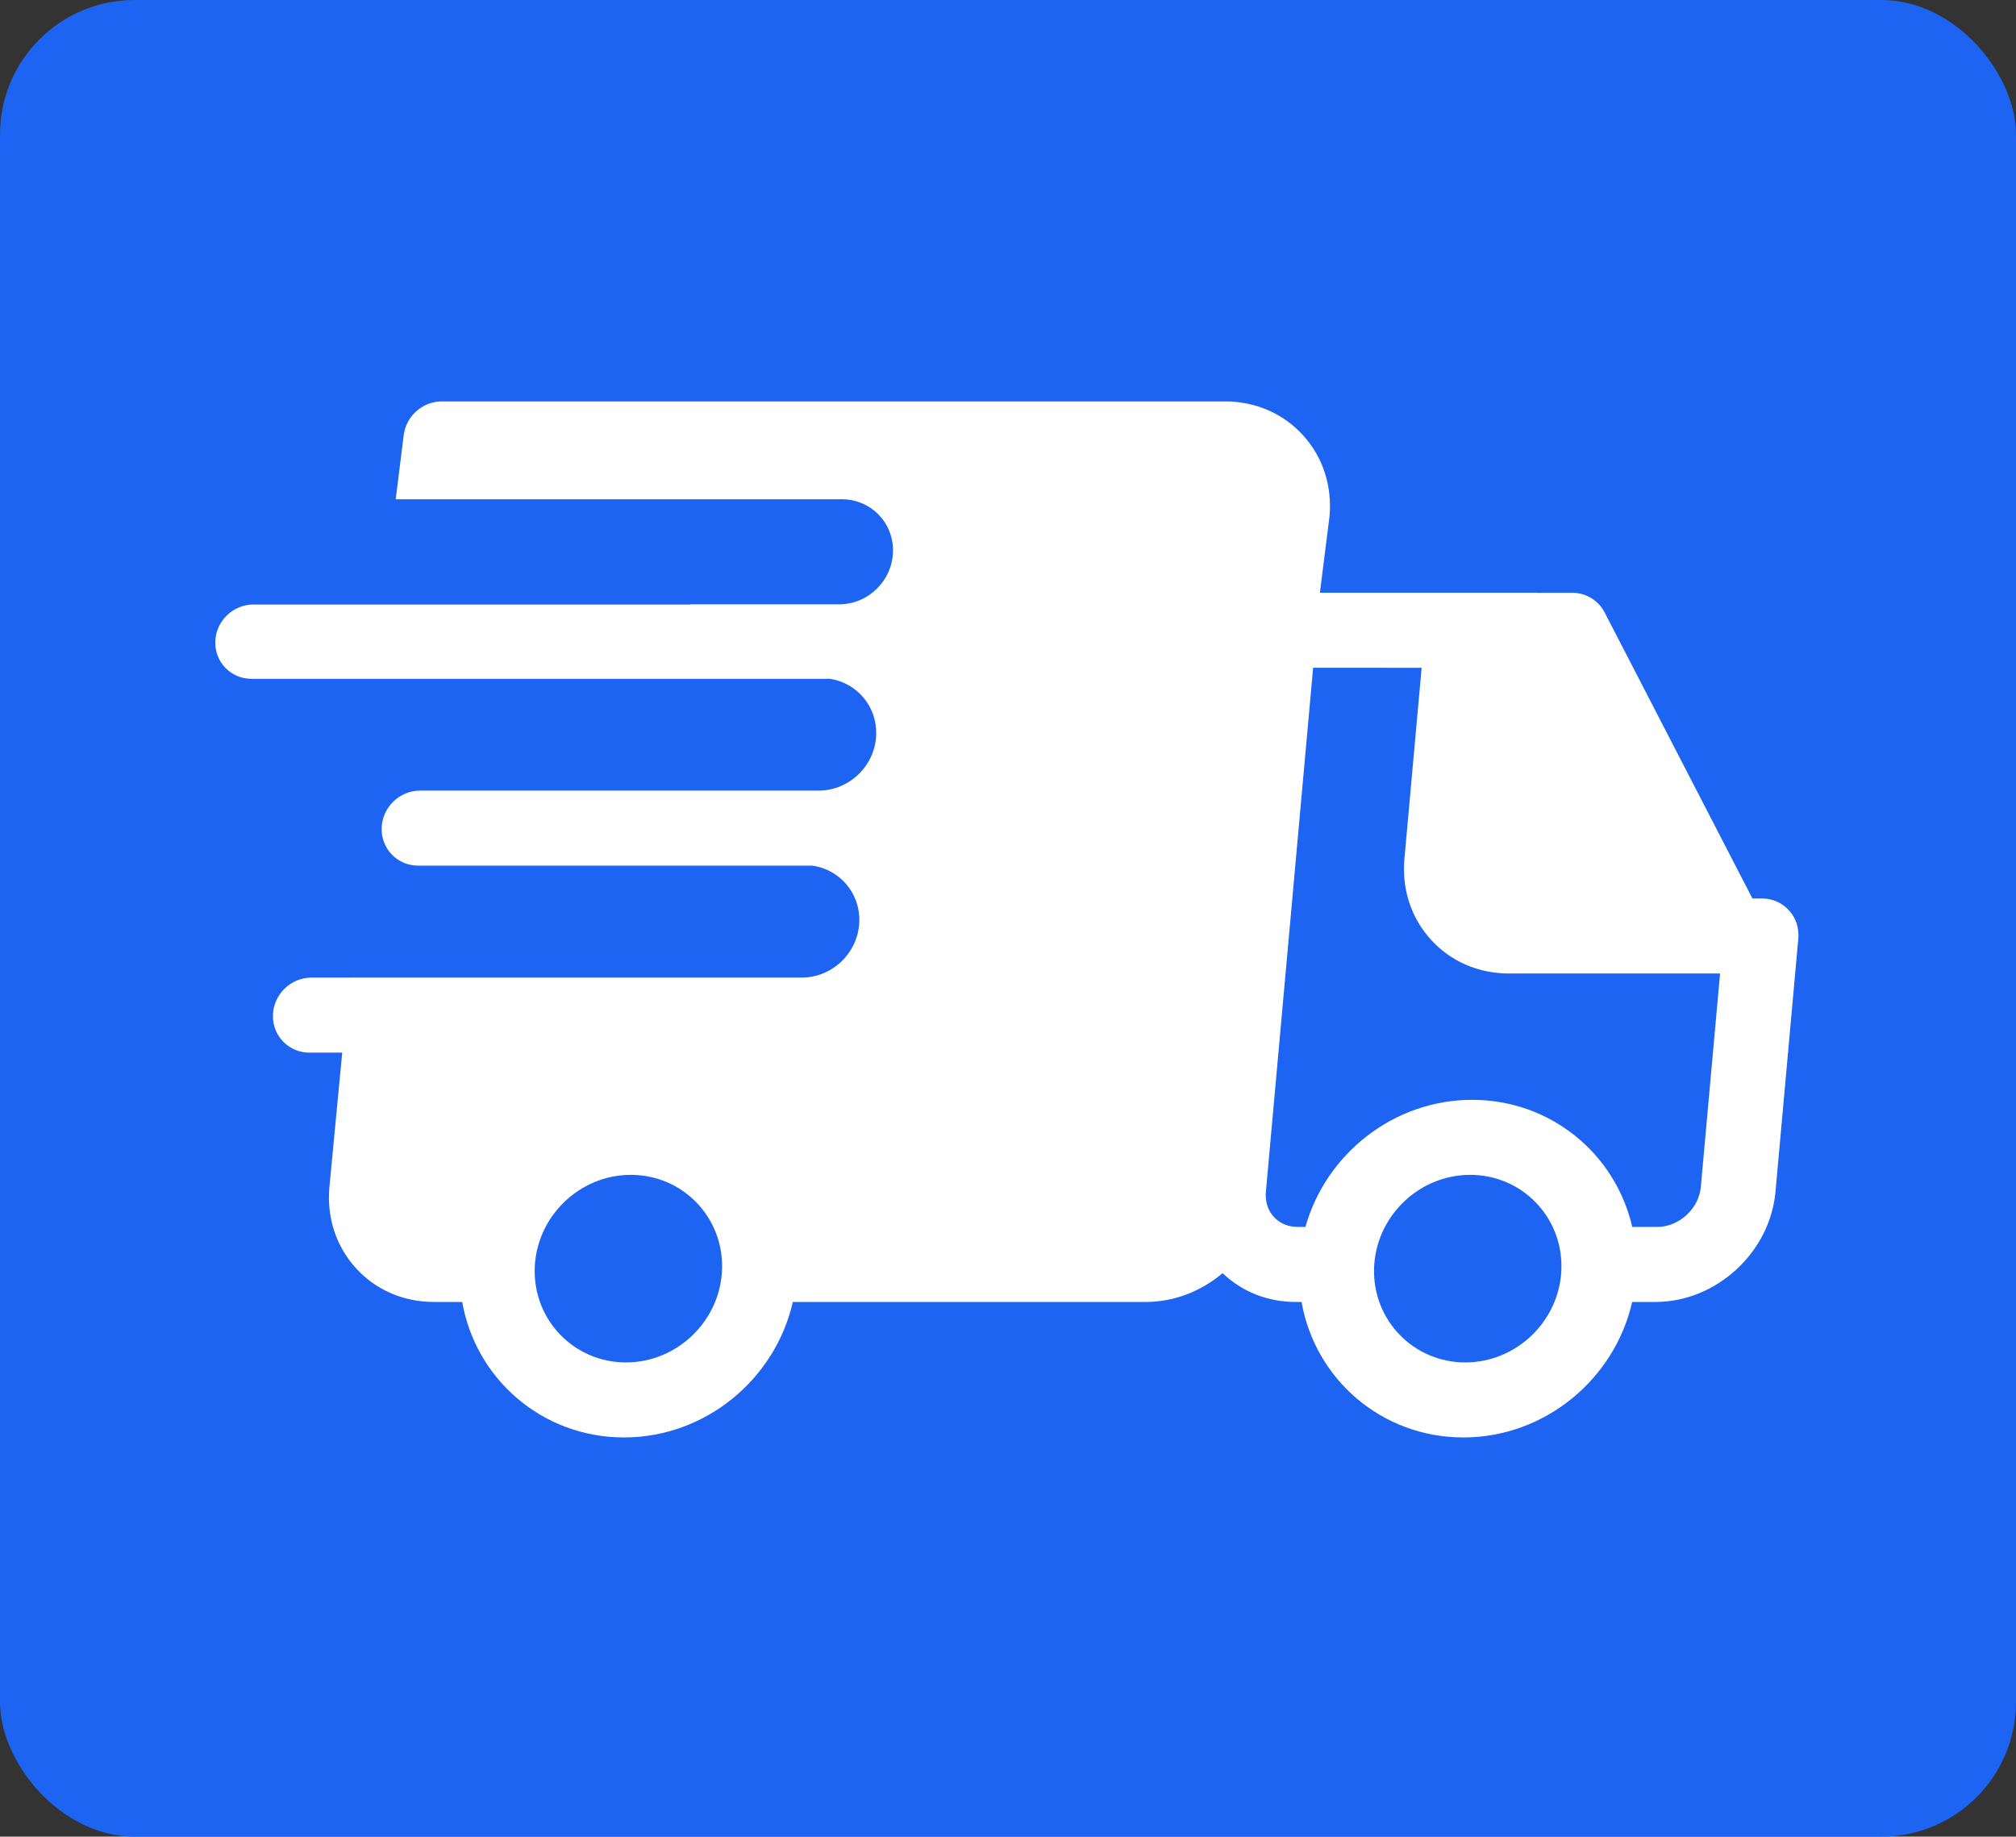<svg width="899" height="819" viewBox="0 0 899 819" fill="none" xmlns="http://www.w3.org/2000/svg">
<rect x="0" y="0" width="899" height="819" fill="#333333" stroke="none"/>
<rect width="899" height="819" rx="60" fill="#1D64F2"/>
<path d="M801.989 416.968C801.989 416.836 801.983 416.704 801.981 416.572C801.787 407.714 794.682 400.656 785.728 400.656H781.46L715.554 273.087C712.773 267.7 707.228 264.346 701.105 264.345L588.585 264.321L592.877 230.255C594.102 216.641 589.898 203.787 581.037 194.057C572.193 184.348 559.845 179 546.265 179H197.04C188.26 179 180.801 185.802 179.963 194.571L176.463 222.638H375.434C388.354 222.638 398.553 233.124 398.215 246.058C397.876 258.993 387.129 269.479 374.209 269.479H307.841C307.853 269.512 307.865 269.545 307.877 269.577H112.982C103.846 269.577 96.245 276.991 96.006 286.139C95.767 295.286 102.979 302.7 112.115 302.7H370.134C382.111 304.547 391.059 314.917 390.73 327.472C390.369 341.259 378.968 352.439 365.22 352.555H187.336C178.107 352.555 170.431 360.044 170.188 369.283C169.946 378.523 177.231 386.012 186.46 386.012H362.249C374.401 387.707 383.528 398.16 383.197 410.837C382.835 424.695 371.319 435.93 357.477 435.93H155.807V435.949H138.862C129.633 435.949 121.957 443.438 121.715 452.677C121.472 461.917 128.756 469.406 137.986 469.406H152.61L146.891 529.325C145.664 542.937 149.868 555.791 158.731 565.52C167.573 575.231 179.923 580.578 193.503 580.578H206.118C212.131 614.995 241.873 641 278.254 641C314.635 641 345.738 614.995 353.546 580.579H510.98C523.709 580.579 535.76 575.706 545.211 567.729C553.853 576.033 565.309 580.579 577.817 580.579H580.407C586.418 614.995 616.16 641 652.543 641C688.924 641 720.027 614.995 727.835 580.579H738.227C765.297 580.579 789.305 558.546 791.745 531.464L801.928 418.536C801.941 418.384 801.934 418.233 801.944 418.079C801.961 417.847 801.993 417.619 801.999 417.385C802.003 417.244 801.989 417.109 801.989 416.968ZM279.13 607.543C256.096 607.543 237.846 588.783 238.449 565.723C239.053 542.661 258.283 523.899 281.317 523.899C304.351 523.899 322.599 542.661 321.996 565.723C321.393 588.783 302.164 607.543 279.13 607.543ZM653.419 607.543C630.385 607.543 612.137 588.783 612.738 565.723C613.341 542.661 632.572 523.899 655.606 523.899C678.64 523.899 696.89 542.661 696.285 565.723C695.681 588.783 676.452 607.543 653.419 607.543ZM758.453 529.325C757.584 538.972 748.724 547.122 739.104 547.122H727.864C720.421 514.58 691.531 490.442 656.48 490.442C621.429 490.442 591.277 514.58 582.133 547.122H578.693C574.445 547.122 570.656 545.528 568.017 542.631C565.362 539.716 564.112 535.75 564.498 531.463L585.567 297.778L633.956 297.788L626.286 382.857C625.058 396.469 629.26 409.323 638.121 419.053C646.964 428.765 659.317 434.115 672.898 434.115H767.035L758.453 529.325Z" fill="white"/>
</svg>
